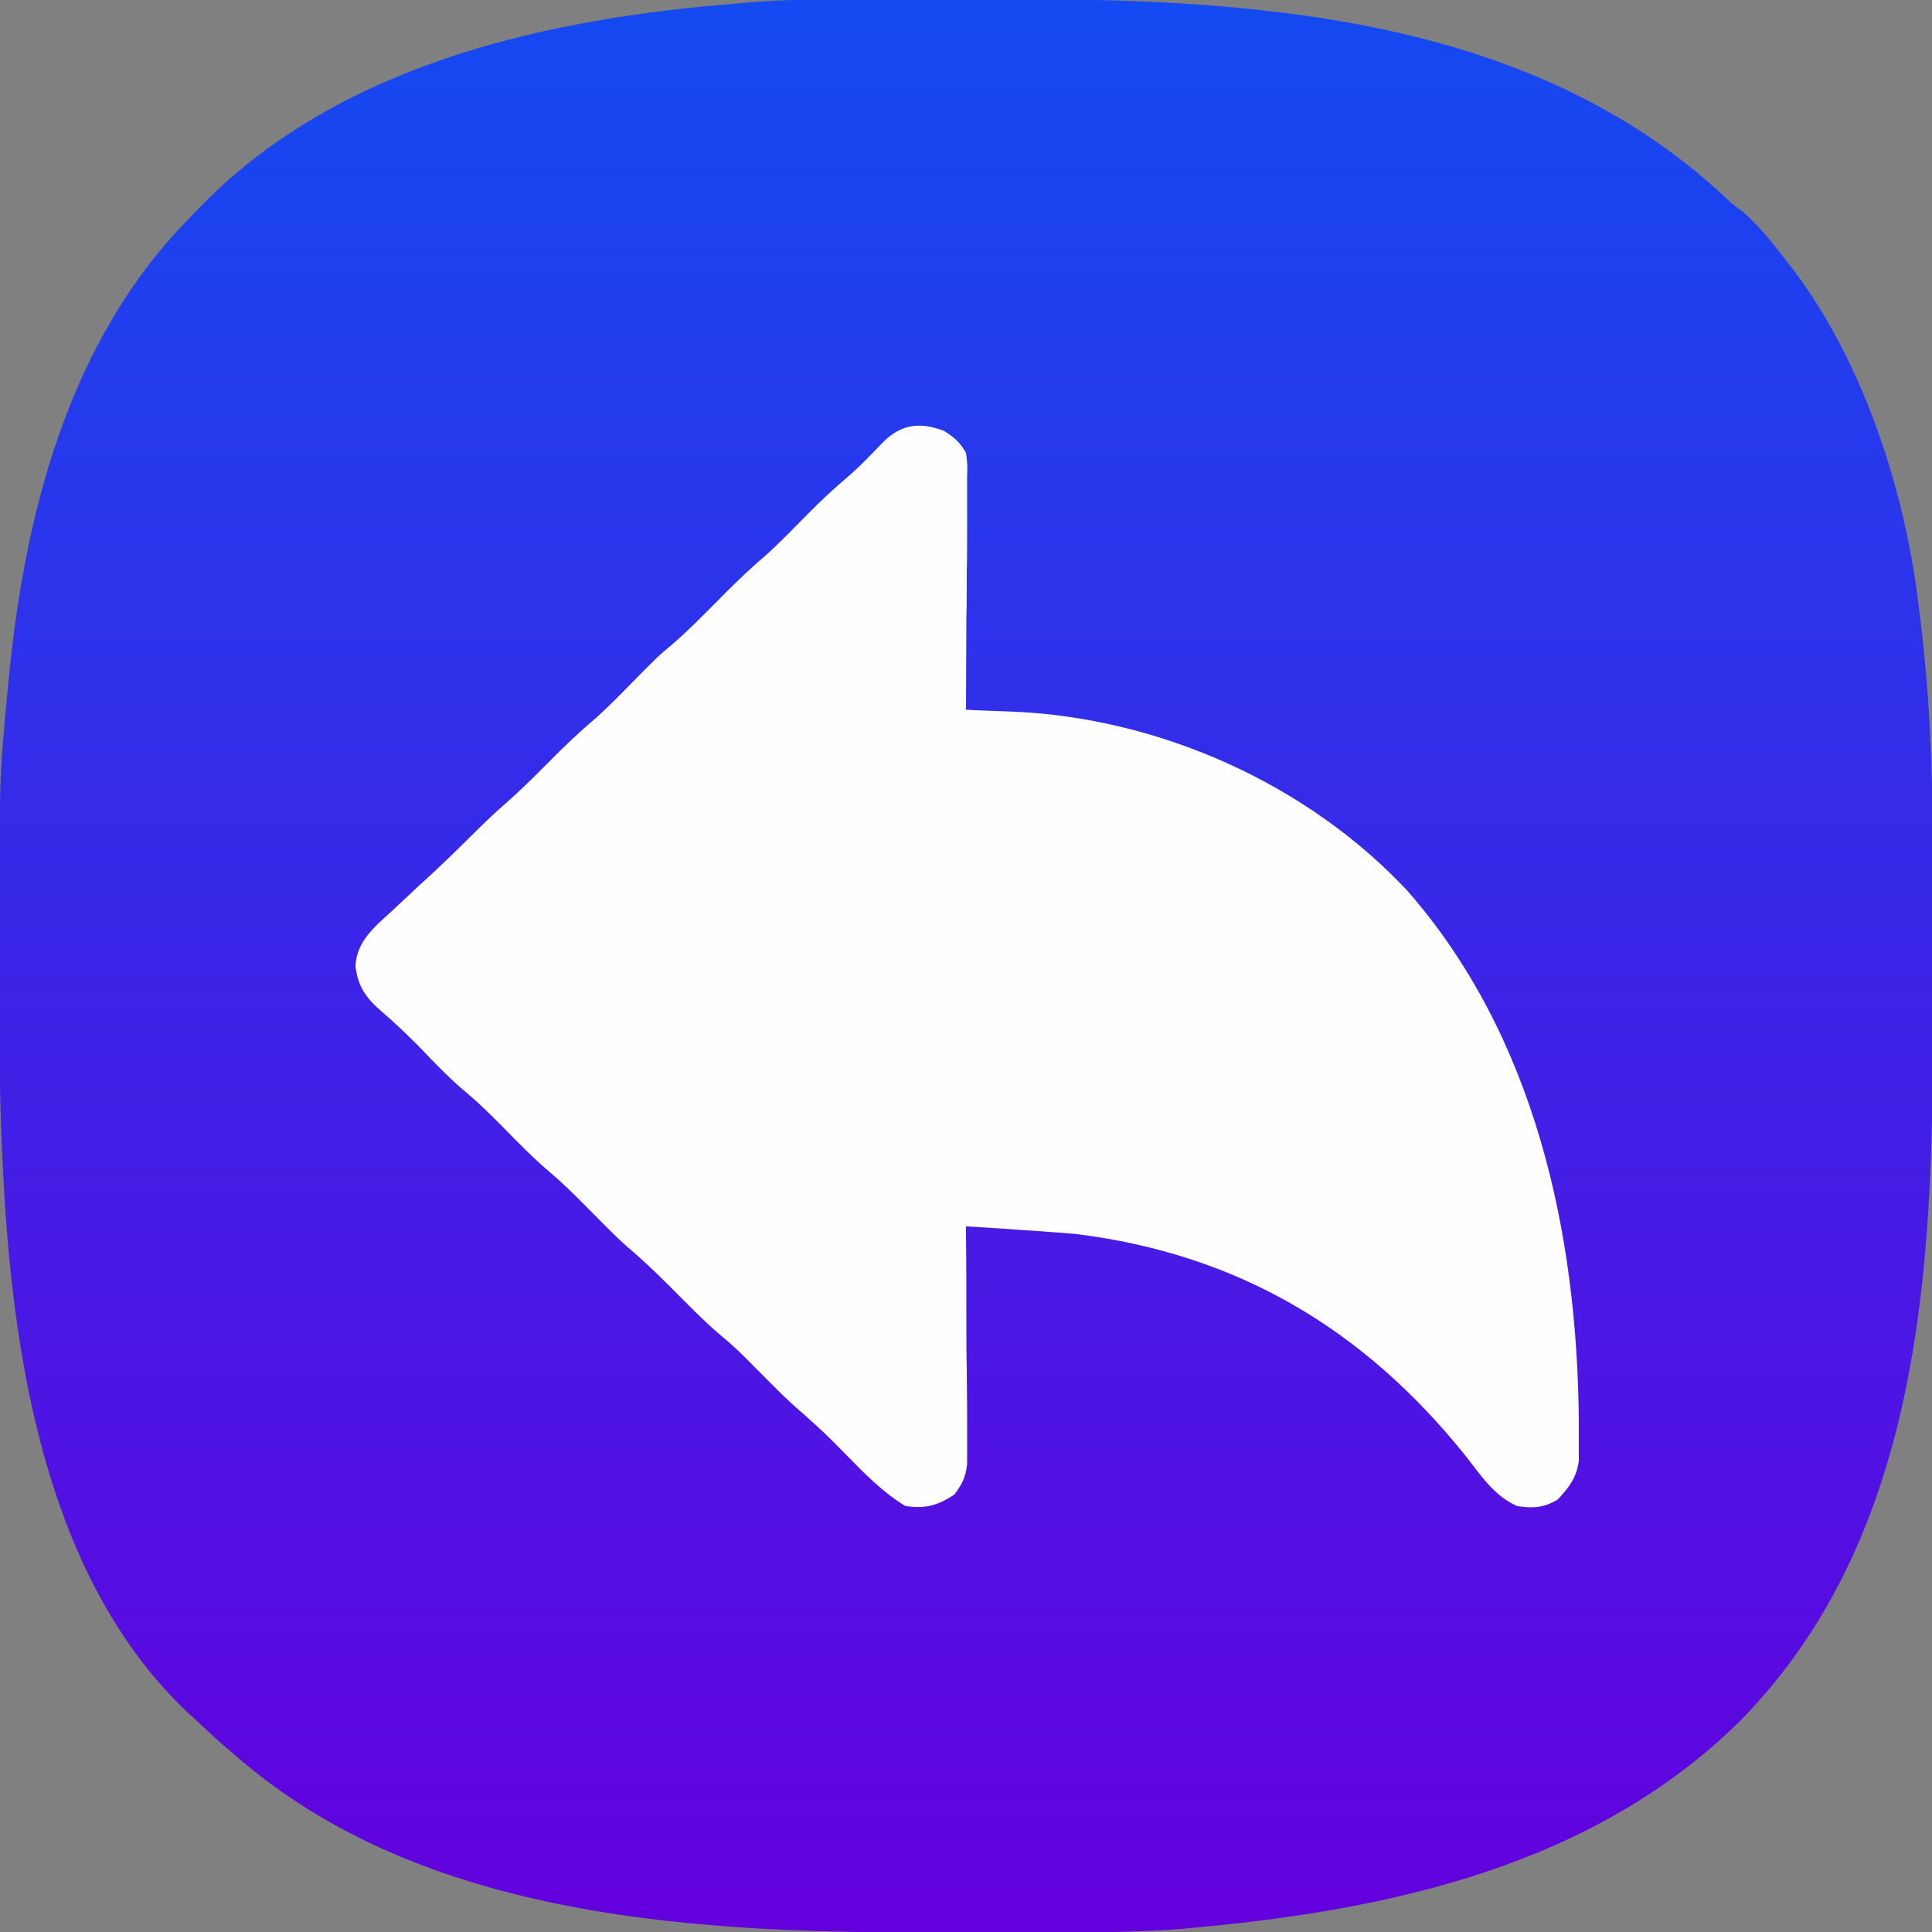 <?xml version="1.0" encoding="utf-8"?>
<!-- Generator: Adobe Illustrator 28.2.0, SVG Export Plug-In . SVG Version: 6.00 Build 0)  -->
<svg version="1.1" id="Layer_1" xmlns="http://www.w3.org/2000/svg" xmlns:xlink="http://www.w3.org/1999/xlink" x="0px" y="0px"
	 viewBox="0 0 512 512" style="enable-background:new 0 0 512 512;" xml:space="preserve">
<rect x="0" y="0" width="512" height="512" fill="#808080" stroke="none"/>
<style type="text/css">
	.st0{fill:url(#SVGID_1_);}
	.st1{fill:#FEFEFE;}
</style>
<linearGradient id="SVGID_1_" gradientUnits="userSpaceOnUse" x1="256.058" y1="512.304" x2="256.058" y2="-0.299">
	<stop  offset="0" style="stop-color:#6400DE"/>
	<stop  offset="1" style="stop-color:#134AF1"/>
</linearGradient>
<path class="st0" d="M228.8-0.2c1.6,0,1.6,0,3.2,0c5.5,0,11.1,0,16.6,0c4.5,0,9,0,13.5,0C329.8-0.6,404.8,3.4,457,52.1
	c2.1,2,2.1,2,5.1,4.2c4.6,4.1,8.2,8.8,11.9,13.6c0.6,0.7,1.2,1.5,1.7,2.2c17.6,23.5,28.4,55.9,32.3,84.8c0.2,1.5,0.2,1.5,0.4,3.1
	c2.8,21.3,3.8,42.2,3.8,63.6c0,1.2,0,2.4,0,3.7c0,6.5,0,13,0,19.5c0,5.3,0,10.6,0,15.9c0.3,67-0.9,142.4-51.1,193.4
	c-38.8,38.3-92.6,50.1-145.2,54.8c-1,0.1-2,0.2-3,0.3c-10.5,0.8-20.9,0.9-31.4,0.9c-1,0-1.9,0-2.9,0c-5.1,0-10.2,0-15.3,0
	c-4.1,0-8.3,0-12.4,0c-64,0.3-138.5-2.8-189-47.3c-0.9-0.7-1.7-1.5-2.6-2.2c-2.5-2.2-5-4.5-7.4-6.8c-0.7-0.7-1.5-1.3-2.2-2
	C13,419.1,3.7,362.2,1,314c0-0.7-0.1-1.4-0.1-2.1c-1.1-18.3-1.1-36.6-1.1-54.9c0-0.8,0-1.6,0-2.4c0-48.1,0-48.1,2.2-71.5
	c0.1-0.7,0.1-1.4,0.2-2.1C6.4,136.6,18,90.6,50,58c0.8-0.9,1.6-1.7,2.5-2.6C88.1,18.3,141.4,5.6,191,1.3c1.9-0.2,3.8-0.3,5.7-0.5
	C207.4-0.2,218.1-0.2,228.8-0.2z"/>
<path class="st1" d="M250.2,114.2c2.8,1.8,4.1,2.9,5.8,5.8c0.4,3.1,0.4,3.1,0.3,6.7c0,0.7,0,1.3,0,2c0,2.2,0,4.4,0,6.6
	c0,1.5,0,3,0,4.6c0,4,0,8-0.1,12c0,4.1,0,8.2-0.1,12.2c0,8-0.1,16-0.1,24c0.6,0,1.2,0,1.8,0.1c2.7,0.1,5.4,0.2,8.1,0.3
	c0.9,0,1.8,0.1,2.8,0.1c38.7,1.7,77.9,19.2,104.3,47.5c33.7,38.5,45,90.4,45.4,140.4c0,1.3,0,2.6,0,3.9c0,1.2,0,2.4,0,3.6
	c0,1.1,0,2.1,0,3.2c-0.6,4.4-2.6,7-5.6,10.2c-3.7,2.2-6.7,2.4-10.8,1.7c-6.1-2.7-9.6-8.2-13.7-13.4C361.4,352.2,328,332.3,285,327
	c-5.1-0.4-10.1-0.8-15.2-1.1c-1.3-0.1-2.7-0.2-4-0.3c-3.2-0.2-6.5-0.4-9.8-0.6c0,1.2,0,1.2,0,2.5c0.1,7.7,0.1,15.4,0.1,23.1
	c0,4,0,7.9,0.1,11.9c0,3.8,0.1,7.6,0.1,11.5c0,1.5,0,2.9,0,4.4c0,2,0,4.1,0,6.1c0,1.7,0,1.7,0,3.5c-0.4,3.5-1.3,5.3-3.4,8.1
	c-4.4,2.9-7.8,3.8-13,3c-5.9-3.6-10.7-8.5-15.5-13.4c-5.6-5.7-5.6-5.7-11.6-11.1c-4.5-3.8-8.6-8.1-12.8-12.3c-2.9-3-5.9-5.9-9.1-8.5
	c-4.8-4.1-9.1-8.6-13.6-13.1c-3.7-3.7-7.4-7.2-11.3-10.5c-3.8-3.4-7.4-7.2-11-10.8c-3-3-5.9-5.9-9.1-8.6c-4.6-3.9-8.7-8.1-12.9-12.4
	c-3-3-5.9-5.9-9.1-8.6c-4.6-3.8-8.7-8.1-12.8-12.4c-3.2-3.2-6.4-6.3-9.8-9.2c-4.2-3.6-6.4-6.6-7.1-12.1c0.3-6.7,5.1-10.5,9.8-14.8
	c0.6-0.5,1.1-1.1,1.7-1.6c3.2-3,6.4-6,9.6-8.9c3.3-3.1,6.5-6.2,9.7-9.4c2.9-2.9,5.8-5.7,8.9-8.4c3.9-3.4,7.5-7,11.2-10.7
	c4.1-4.2,8.3-8.2,12.8-12c3.2-2.9,6.2-5.9,9.2-9c7.3-7.4,7.3-7.4,10.9-10.4c4.1-3.5,7.8-7.3,11.6-11.1c4.3-4.4,8.6-8.6,13.3-12.6
	c3.8-3.4,7.4-7.2,11-10.8c3.6-3.7,7.3-7.1,11.3-10.5c3.1-2.7,5.9-5.7,8.8-8.7C238.9,112.3,243.9,111.8,250.2,114.2z"/>
</svg>
